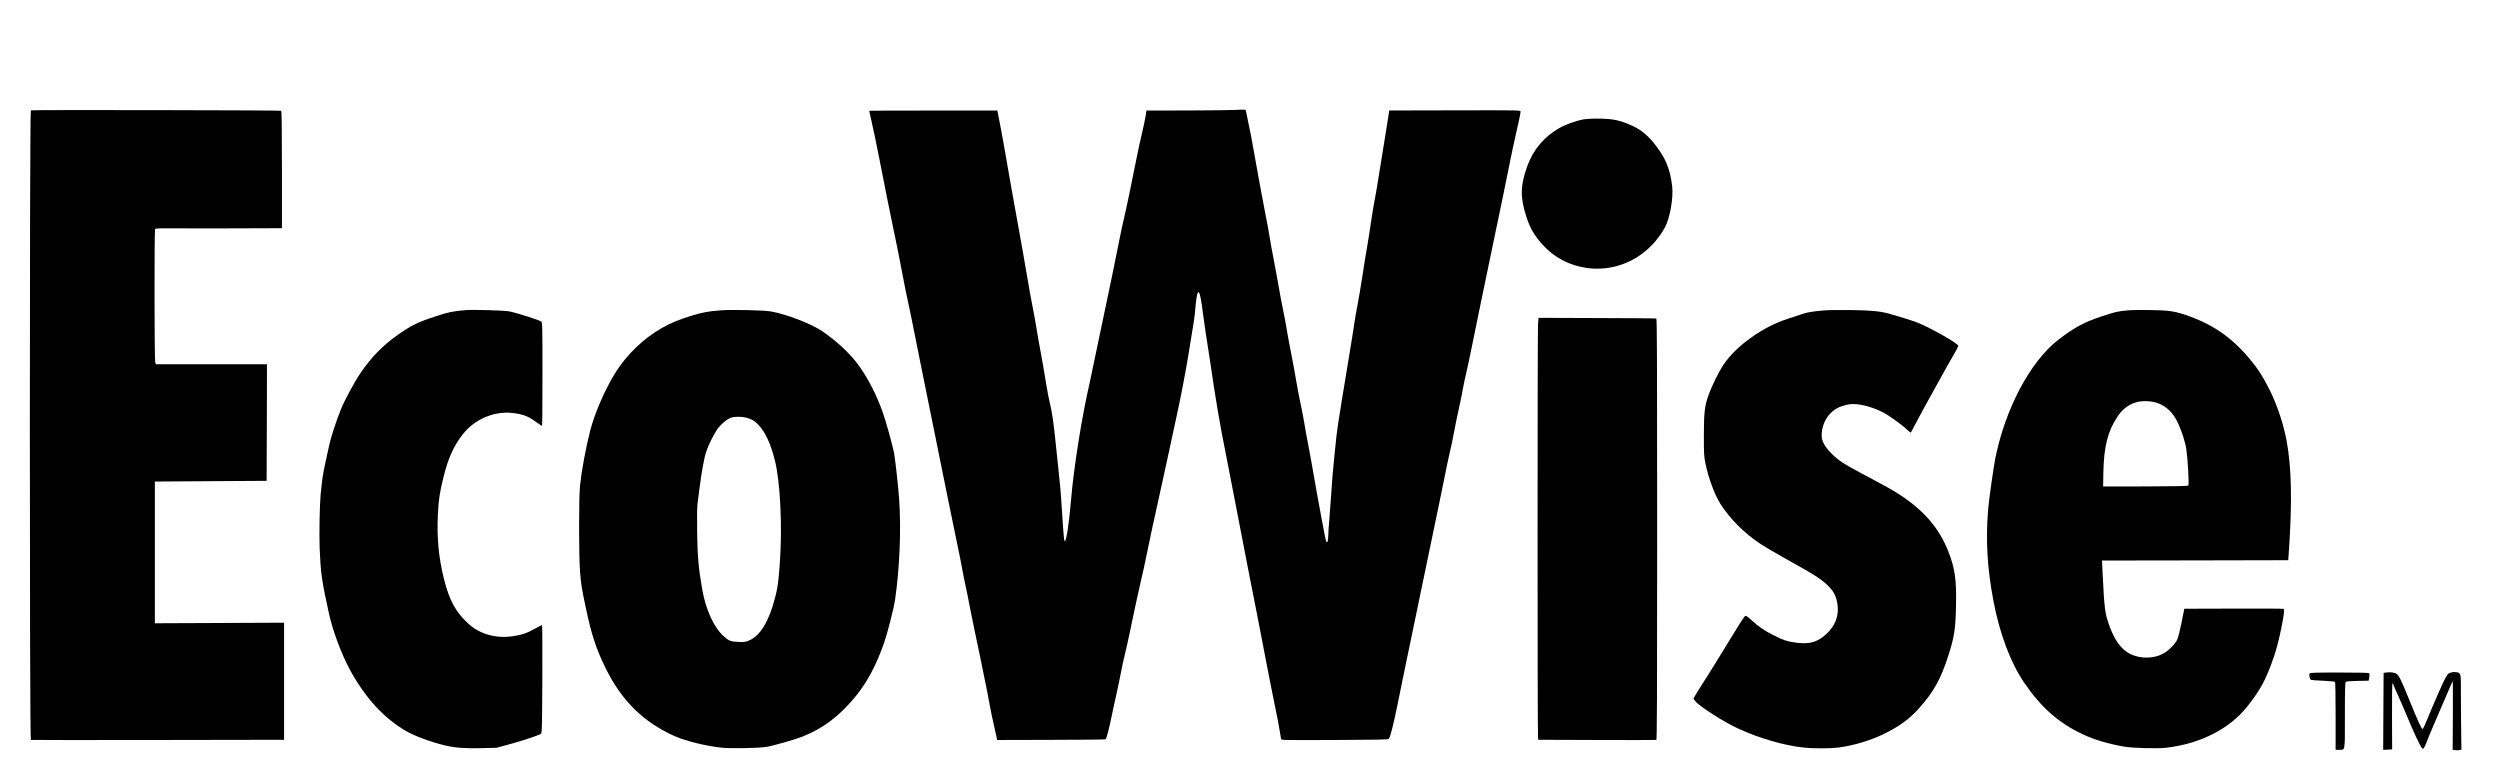 <svg width="214" height="66" viewBox="0 0 214 66" fill="none" xmlns="http://www.w3.org/2000/svg">
<path d="M105.787 9.408C105.403 9.433 103.52 9.451 101.613 9.457L98.134 9.463L98.067 9.93C98.024 10.191 97.884 10.852 97.756 11.404C97.622 11.956 97.427 12.83 97.33 13.345C96.927 15.39 96.391 17.962 96.221 18.653C96.123 19.054 95.928 19.951 95.794 20.655C95.538 21.971 94.795 25.569 94.697 25.993C94.661 26.127 94.35 27.625 93.996 29.33C93.643 31.028 93.314 32.599 93.265 32.818C92.589 35.754 91.913 40.037 91.681 42.797C91.516 44.786 91.273 46.37 91.139 46.327C91.096 46.315 91.047 45.878 90.999 45.156C90.852 42.748 90.785 41.905 90.639 40.552C90.554 39.782 90.432 38.623 90.371 37.974C90.176 36.087 90.066 35.323 89.883 34.577C89.786 34.195 89.64 33.412 89.548 32.848C89.463 32.278 89.268 31.162 89.122 30.361C88.969 29.56 88.793 28.547 88.726 28.116C88.659 27.68 88.506 26.849 88.391 26.266C88.275 25.684 88.098 24.701 87.995 24.082C87.775 22.766 87.379 20.528 86.959 18.229C86.636 16.47 86.496 15.657 86.069 13.194C85.844 11.902 85.551 10.306 85.399 9.596L85.374 9.463H79.89C76.874 9.463 74.406 9.469 74.406 9.481C74.406 9.493 74.656 10.646 74.918 11.829C75.003 12.211 75.156 12.975 75.259 13.527C75.363 14.079 75.515 14.856 75.601 15.256C75.686 15.657 75.82 16.354 75.905 16.803C75.99 17.252 76.167 18.113 76.295 18.714C76.582 20.042 77.167 22.96 77.368 24.082C77.453 24.531 77.599 25.271 77.703 25.72C77.806 26.169 78.129 27.753 78.422 29.239C78.72 30.725 78.976 32.005 78.995 32.09C79.062 32.411 80.579 39.909 81.139 42.675C81.462 44.277 81.846 46.145 81.993 46.831C82.139 47.516 82.316 48.402 82.382 48.802C82.456 49.203 82.578 49.827 82.663 50.197C82.748 50.561 82.925 51.453 83.059 52.169C83.199 52.885 83.376 53.758 83.455 54.11C83.534 54.462 83.729 55.372 83.882 56.142C84.034 56.907 84.229 57.853 84.308 58.235C84.393 58.617 84.558 59.467 84.674 60.116C84.796 60.765 84.984 61.693 85.1 62.178C85.21 62.663 85.313 63.118 85.326 63.197L85.344 63.343L89.975 63.331C92.522 63.331 94.624 63.306 94.642 63.282C94.728 63.197 94.947 62.354 95.148 61.347C95.264 60.789 95.453 59.903 95.575 59.388C95.691 58.872 95.855 58.065 95.946 57.598C96.032 57.131 96.184 56.433 96.281 56.051C96.379 55.669 96.568 54.82 96.702 54.171C97.043 52.509 97.47 50.537 97.72 49.469C97.841 48.972 98.006 48.22 98.085 47.801C98.286 46.788 98.999 43.47 99.151 42.839C99.219 42.566 99.517 41.201 99.816 39.806C100.114 38.417 100.577 36.251 100.852 35.002C101.12 33.752 101.522 31.647 101.735 30.331C102.253 27.213 102.241 27.304 102.338 26.194C102.424 25.284 102.515 24.92 102.619 25.029C102.734 25.162 102.82 25.611 103.015 27.128C103.137 28.02 103.283 29.039 103.35 29.403C103.411 29.761 103.551 30.658 103.655 31.392C103.984 33.728 104.465 36.573 104.824 38.308C104.928 38.805 105.086 39.624 105.178 40.128C105.269 40.625 105.501 41.802 105.684 42.736C105.873 43.67 106.165 45.187 106.336 46.103C106.506 47.019 106.78 48.438 106.945 49.257C107.335 51.198 107.871 53.952 108.103 55.172C108.2 55.706 108.377 56.634 108.499 57.234C108.615 57.835 108.779 58.666 108.864 59.084C108.944 59.503 109.102 60.291 109.218 60.844C109.334 61.396 109.474 62.13 109.529 62.481C109.583 62.833 109.644 63.173 109.657 63.24C109.681 63.361 109.724 63.361 114.245 63.343C117.785 63.331 118.827 63.312 118.876 63.252C119.016 63.088 119.278 62.039 119.656 60.176C119.875 59.09 120.174 57.629 120.32 56.931C120.905 54.116 121.654 50.525 122.002 48.833C122.361 47.067 122.672 45.605 123.269 42.736C123.44 41.935 123.635 40.965 123.708 40.583C123.781 40.2 123.939 39.436 124.067 38.884C124.201 38.332 124.378 37.489 124.463 37.004C124.555 36.518 124.732 35.645 124.86 35.062C124.994 34.474 125.158 33.673 125.225 33.273C125.298 32.872 125.42 32.284 125.499 31.969C125.579 31.653 125.81 30.573 126.011 29.572C126.212 28.572 126.529 27.012 126.718 26.115C126.907 25.211 127.248 23.561 127.48 22.445C127.711 21.328 128.01 19.879 128.15 19.23C128.406 18.029 128.79 16.154 129.277 13.74C129.424 13.006 129.618 12.102 129.704 11.738C129.954 10.664 130.161 9.687 130.161 9.554C130.161 9.433 130.124 9.433 124.543 9.445L118.918 9.457L118.839 9.991C118.797 10.282 118.65 11.192 118.516 12.011C118.254 13.618 118.108 14.498 117.907 15.772C117.84 16.221 117.724 16.852 117.663 17.167C117.596 17.483 117.45 18.386 117.334 19.169C117.218 19.951 117.072 20.892 117.005 21.262C116.932 21.626 116.768 22.663 116.633 23.567C116.493 24.465 116.304 25.599 116.207 26.084C116.109 26.57 115.988 27.279 115.933 27.662C115.878 28.044 115.659 29.439 115.439 30.755C114.385 37.149 114.489 36.47 114.257 38.702C114.08 40.461 114.026 41.068 113.922 42.706C113.867 43.525 113.8 44.434 113.77 44.738C113.739 45.035 113.709 45.508 113.703 45.781C113.69 46.291 113.636 46.485 113.532 46.376C113.501 46.339 113.319 45.454 113.13 44.404C112.941 43.355 112.764 42.384 112.734 42.251C112.703 42.117 112.569 41.353 112.435 40.552C112.295 39.752 112.094 38.617 111.978 38.035C111.862 37.452 111.71 36.615 111.643 36.184C111.57 35.748 111.43 35.026 111.332 34.577C111.235 34.128 111.064 33.255 110.961 32.636C110.863 32.017 110.656 30.901 110.504 30.155C110.357 29.409 110.181 28.468 110.12 28.062C110.053 27.655 109.919 26.928 109.815 26.442C109.711 25.957 109.529 24.986 109.413 24.289C109.291 23.591 109.114 22.627 109.017 22.141C108.919 21.656 108.767 20.831 108.682 20.297C108.596 19.77 108.462 19.017 108.377 18.629C108.298 18.241 108.103 17.228 107.95 16.378C107.798 15.529 107.634 14.625 107.585 14.377C107.536 14.128 107.426 13.509 107.341 13.012C107.14 11.859 106.975 11.01 106.787 10.155C106.707 9.785 106.64 9.463 106.64 9.445C106.64 9.378 106.464 9.372 105.787 9.408Z" fill="black"/>
<path d="M2.642 9.445C2.526 9.487 2.526 63.307 2.642 63.337C2.678 63.349 7.577 63.355 13.518 63.343L24.316 63.325V58.314V53.303L18.789 53.328L13.256 53.352V47.286V41.22L18.04 41.189L22.823 41.159L22.841 36.166L22.853 31.18H18.101H13.348L13.287 31.022C13.214 30.834 13.207 19.721 13.274 19.606C13.317 19.545 13.732 19.533 15.243 19.545C16.297 19.557 18.728 19.557 20.648 19.545L24.133 19.533V14.534C24.133 10.598 24.115 9.524 24.06 9.481C23.981 9.433 2.776 9.396 2.642 9.445Z" fill="black"/>
<path d="M135.533 10.223C134.911 10.332 133.973 10.672 133.437 10.987C132.145 11.739 131.231 12.837 130.731 14.233C130.134 15.895 130.116 16.871 130.652 18.54C130.981 19.577 131.413 20.293 132.193 21.099C134.43 23.423 138.153 23.641 140.712 21.603C141.437 21.033 142.046 20.311 142.503 19.492C142.942 18.715 143.259 16.92 143.137 15.925C142.942 14.36 142.54 13.438 141.516 12.182C140.937 11.479 140.34 11.024 139.573 10.696C138.634 10.296 138.098 10.18 137.013 10.156C136.349 10.144 135.88 10.168 135.533 10.223Z" fill="black"/>
<path d="M39.855 26.546C38.746 26.643 38.374 26.716 37.247 27.092C35.717 27.595 35.163 27.874 33.974 28.718C32.731 29.603 31.714 30.653 30.83 31.975C30.312 32.739 29.49 34.274 29.173 35.063C28.801 35.973 28.338 37.386 28.198 38.035C27.716 40.195 27.613 40.735 27.552 41.341C27.515 41.705 27.467 42.142 27.448 42.312C27.363 43.167 27.314 45.776 27.363 46.952C27.454 49.118 27.54 49.682 28.155 52.503C28.484 54.007 29.252 56.058 29.989 57.398C31.275 59.74 32.835 61.444 34.718 62.555C35.467 62.997 36.887 63.525 38.118 63.816C38.971 64.016 39.818 64.077 41.226 64.041L42.505 64.01L43.633 63.701C44.93 63.343 46.179 62.925 46.314 62.803C46.393 62.73 46.405 62.112 46.423 58.114C46.435 55.578 46.423 53.504 46.399 53.504C46.374 53.504 46.094 53.649 45.771 53.825C45.071 54.214 44.772 54.317 43.968 54.45C42.469 54.687 41.055 54.292 40.044 53.346C38.989 52.357 38.447 51.35 37.996 49.531C37.539 47.662 37.387 46.042 37.484 44.022C37.545 42.742 37.637 42.166 37.966 40.832C38.362 39.224 38.819 38.211 39.593 37.204C40.598 35.888 42.304 35.16 43.901 35.354C44.778 35.463 45.18 35.615 45.808 36.064C46.112 36.282 46.374 36.458 46.399 36.458C46.417 36.458 46.435 34.468 46.435 32.042C46.435 27.905 46.429 27.613 46.332 27.529C46.186 27.401 44.187 26.764 43.59 26.655C43.127 26.57 40.476 26.491 39.855 26.546Z" fill="black"/>
<path d="M61.638 26.57C60.596 26.649 60.139 26.74 59.2 27.025C58.091 27.365 57.433 27.638 56.671 28.069C55.099 28.954 53.637 30.361 52.674 31.908C51.797 33.316 50.883 35.421 50.517 36.877C50.133 38.399 49.786 40.268 49.652 41.554C49.542 42.597 49.542 47.735 49.658 49.015C49.743 50.064 49.792 50.35 50.151 52.048C50.627 54.323 51.023 55.524 51.833 57.18C53.204 59.983 55.105 61.845 57.774 63.022C58.743 63.446 60.449 63.865 61.796 64.004C62.576 64.083 64.843 64.047 65.568 63.938C66.153 63.853 67.993 63.325 68.706 63.046C70.455 62.355 71.856 61.293 73.233 59.619C74.239 58.393 75.025 56.913 75.701 54.96C75.969 54.196 76.524 51.993 76.621 51.32C77.011 48.639 77.145 45.309 76.969 42.767C76.889 41.626 76.633 39.309 76.53 38.763C76.408 38.138 75.853 36.124 75.585 35.36C75.031 33.765 74.251 32.266 73.361 31.089C72.685 30.186 71.527 29.124 70.369 28.341C69.431 27.704 67.262 26.873 65.964 26.655C65.318 26.552 62.57 26.491 61.638 26.57ZM63.813 35.736C64.258 35.833 64.562 35.997 64.873 36.312C65.495 36.949 65.97 37.962 66.329 39.412C66.793 41.25 66.975 45.036 66.756 48.166C66.634 49.87 66.579 50.283 66.329 51.229C65.818 53.182 65.086 54.396 64.16 54.808C63.819 54.96 63.74 54.972 63.197 54.948C62.527 54.917 62.387 54.863 61.894 54.414C61.107 53.698 60.401 52.139 60.114 50.471C59.791 48.627 59.706 47.632 59.675 45.557C59.657 44.229 59.669 43.355 59.718 43.04C59.755 42.773 59.822 42.239 59.87 41.857C60.047 40.437 60.285 39.145 60.449 38.672C60.699 37.938 61.235 36.907 61.546 36.555C61.887 36.161 62.271 35.864 62.57 35.754C62.85 35.657 63.386 35.645 63.813 35.736Z" fill="black"/>
<path d="M156.148 26.571C155.143 26.656 154.625 26.741 154.217 26.898C154.004 26.977 153.504 27.141 153.102 27.268C150.951 27.93 148.617 29.586 147.514 31.242C147.142 31.806 146.57 32.958 146.283 33.729C145.918 34.73 145.857 35.221 145.851 37.247C145.851 38.885 145.863 39.091 145.991 39.698C146.253 40.941 146.771 42.337 147.252 43.107C148.056 44.393 149.36 45.691 150.725 46.577C151.255 46.917 152.633 47.717 153.559 48.227C155.399 49.234 156.094 49.701 156.642 50.308C157.008 50.708 157.196 51.114 157.282 51.697C157.44 52.679 157.111 53.559 156.331 54.275C155.582 54.96 154.93 55.154 153.827 55.021C153.053 54.93 152.639 54.797 151.834 54.384C150.999 53.959 150.542 53.65 149.982 53.128C149.732 52.904 149.494 52.716 149.446 52.716C149.324 52.716 149.281 52.783 147.039 56.447C146.612 57.144 146.027 58.078 145.741 58.515C145.461 58.952 145.168 59.419 145.095 59.565L144.961 59.813L145.119 60.02C145.455 60.456 147.557 61.803 148.8 62.373C150.573 63.192 152.773 63.829 154.406 63.993C155.21 64.078 156.679 64.078 157.337 63.993C158.622 63.835 160.121 63.386 161.279 62.816C162.589 62.173 163.454 61.542 164.253 60.644C165.532 59.219 166.148 58.103 166.8 56.052C167.287 54.518 167.397 53.832 167.433 51.909C167.488 49.646 167.348 48.664 166.781 47.214C166.001 45.218 164.661 43.659 162.571 42.319C161.894 41.882 161.559 41.694 159.408 40.553C157.848 39.728 157.422 39.449 156.843 38.885C156.215 38.272 155.935 37.781 155.935 37.278C155.941 36.143 156.593 35.16 157.586 34.796C157.83 34.705 158.196 34.614 158.403 34.596C159.098 34.536 160.109 34.778 161.084 35.245C161.608 35.494 162.772 36.325 163.253 36.792C163.412 36.944 163.552 37.047 163.57 37.023C163.588 36.998 163.729 36.725 163.887 36.428C164.429 35.403 164.643 35.009 166.142 32.303C166.434 31.769 166.891 30.956 167.159 30.502C167.421 30.041 167.634 29.646 167.634 29.616C167.634 29.404 165.331 28.093 164.07 27.59C163.759 27.462 162.266 27.001 161.663 26.838C160.92 26.637 160.097 26.565 158.433 26.54C157.513 26.528 156.484 26.54 156.148 26.571Z" fill="black"/>
<path d="M182.101 26.57C181.315 26.636 180.961 26.721 179.852 27.097C178.353 27.601 177.525 28.056 176.172 29.099C173.79 30.949 171.645 34.995 170.798 39.236C170.639 40.049 170.268 42.669 170.194 43.506C169.963 46.2 170.097 48.584 170.645 51.477C171.169 54.231 172.102 56.712 173.235 58.387C174.704 60.546 176.203 61.875 178.262 62.845C179.267 63.318 180.352 63.646 181.796 63.907C182.527 64.04 184.654 64.095 185.458 64.004C188.328 63.67 190.845 62.39 192.344 60.504C193.526 59.017 193.995 58.138 194.702 56.051C195.074 54.959 195.634 52.223 195.5 52.12C195.47 52.096 193.538 52.084 191.211 52.096L186.976 52.108L186.744 53.279C186.616 53.916 186.452 54.577 186.372 54.747C186.202 55.111 185.647 55.681 185.221 55.924C184.386 56.397 183.222 56.415 182.345 55.978C181.559 55.578 180.992 54.795 180.523 53.455C180.169 52.442 180.127 52.053 179.968 48.76L179.932 47.983L187.902 47.971L195.872 47.953L195.945 46.922C196.213 42.93 196.152 40.018 195.744 37.792C195.488 36.372 194.952 34.747 194.324 33.461C193.751 32.302 193.276 31.556 192.551 30.695C190.985 28.838 189.389 27.746 187.097 26.964C186.129 26.636 185.629 26.563 184.081 26.539C183.295 26.527 182.399 26.539 182.101 26.57ZM184.301 34.401C185.172 34.559 185.909 35.147 186.348 36.039C186.72 36.785 187.055 37.798 187.152 38.471C187.28 39.333 187.396 41.492 187.317 41.571C187.28 41.608 185.921 41.632 183.643 41.638L180.029 41.644L180.047 40.491C180.084 38.253 180.425 36.894 181.266 35.651C181.985 34.583 183.003 34.164 184.301 34.401Z" fill="black"/>
<path d="M131.654 27.783C131.605 28.517 131.605 63.009 131.654 63.191L131.69 63.325L136.699 63.343C139.447 63.355 141.738 63.349 141.781 63.337C141.836 63.325 141.854 59.661 141.854 45.308C141.854 30.95 141.836 27.286 141.781 27.267C141.738 27.249 139.447 27.231 136.699 27.225L131.696 27.207L131.654 27.783Z" fill="black"/>
<path d="M204.311 57.562L204.037 57.599L204.018 60.893L204 64.187L204.384 64.168L204.768 64.15L204.756 61.311C204.749 59.752 204.768 58.478 204.798 58.478C204.823 58.478 204.865 58.545 204.884 58.63C204.902 58.709 205.085 59.14 205.292 59.576C205.493 60.019 205.877 60.911 206.151 61.566C206.62 62.706 207.132 63.786 207.309 64.017C207.388 64.126 207.394 64.126 207.485 64.017C207.54 63.956 207.638 63.744 207.711 63.544C207.778 63.343 208.156 62.44 208.546 61.542C208.936 60.638 209.405 59.552 209.588 59.121C209.764 58.691 209.929 58.327 209.947 58.309C209.965 58.284 209.978 59.601 209.965 61.22L209.947 64.175L210.148 64.211C210.264 64.229 210.429 64.229 210.526 64.211L210.697 64.175L210.666 61.645C210.654 60.256 210.642 58.812 210.648 58.436C210.648 57.684 210.611 57.599 210.258 57.538C210.148 57.514 209.947 57.526 209.807 57.569C209.575 57.629 209.527 57.678 209.307 58.072C209.088 58.472 208.387 60.074 207.711 61.718C207.565 62.088 207.412 62.391 207.376 62.403C207.297 62.434 206.937 61.651 206.23 59.898C205.542 58.199 205.316 57.744 205.103 57.653C204.884 57.556 204.628 57.526 204.311 57.562Z" fill="black"/>
<path d="M197.699 57.66C197.638 57.806 197.73 58.157 197.833 58.2C197.882 58.218 198.357 58.254 198.881 58.273C199.466 58.297 199.856 58.339 199.881 58.382C199.905 58.418 199.929 59.741 199.929 61.312V64.181H200.21C200.764 64.181 200.722 64.43 200.722 61.245C200.722 58.988 200.74 58.418 200.801 58.364C200.85 58.327 201.258 58.291 201.818 58.285L202.757 58.267L202.806 57.993C202.836 57.842 202.842 57.684 202.824 57.642C202.806 57.587 202.233 57.569 200.265 57.569C198.065 57.569 197.73 57.581 197.699 57.66Z" fill="black"/>
</svg>
